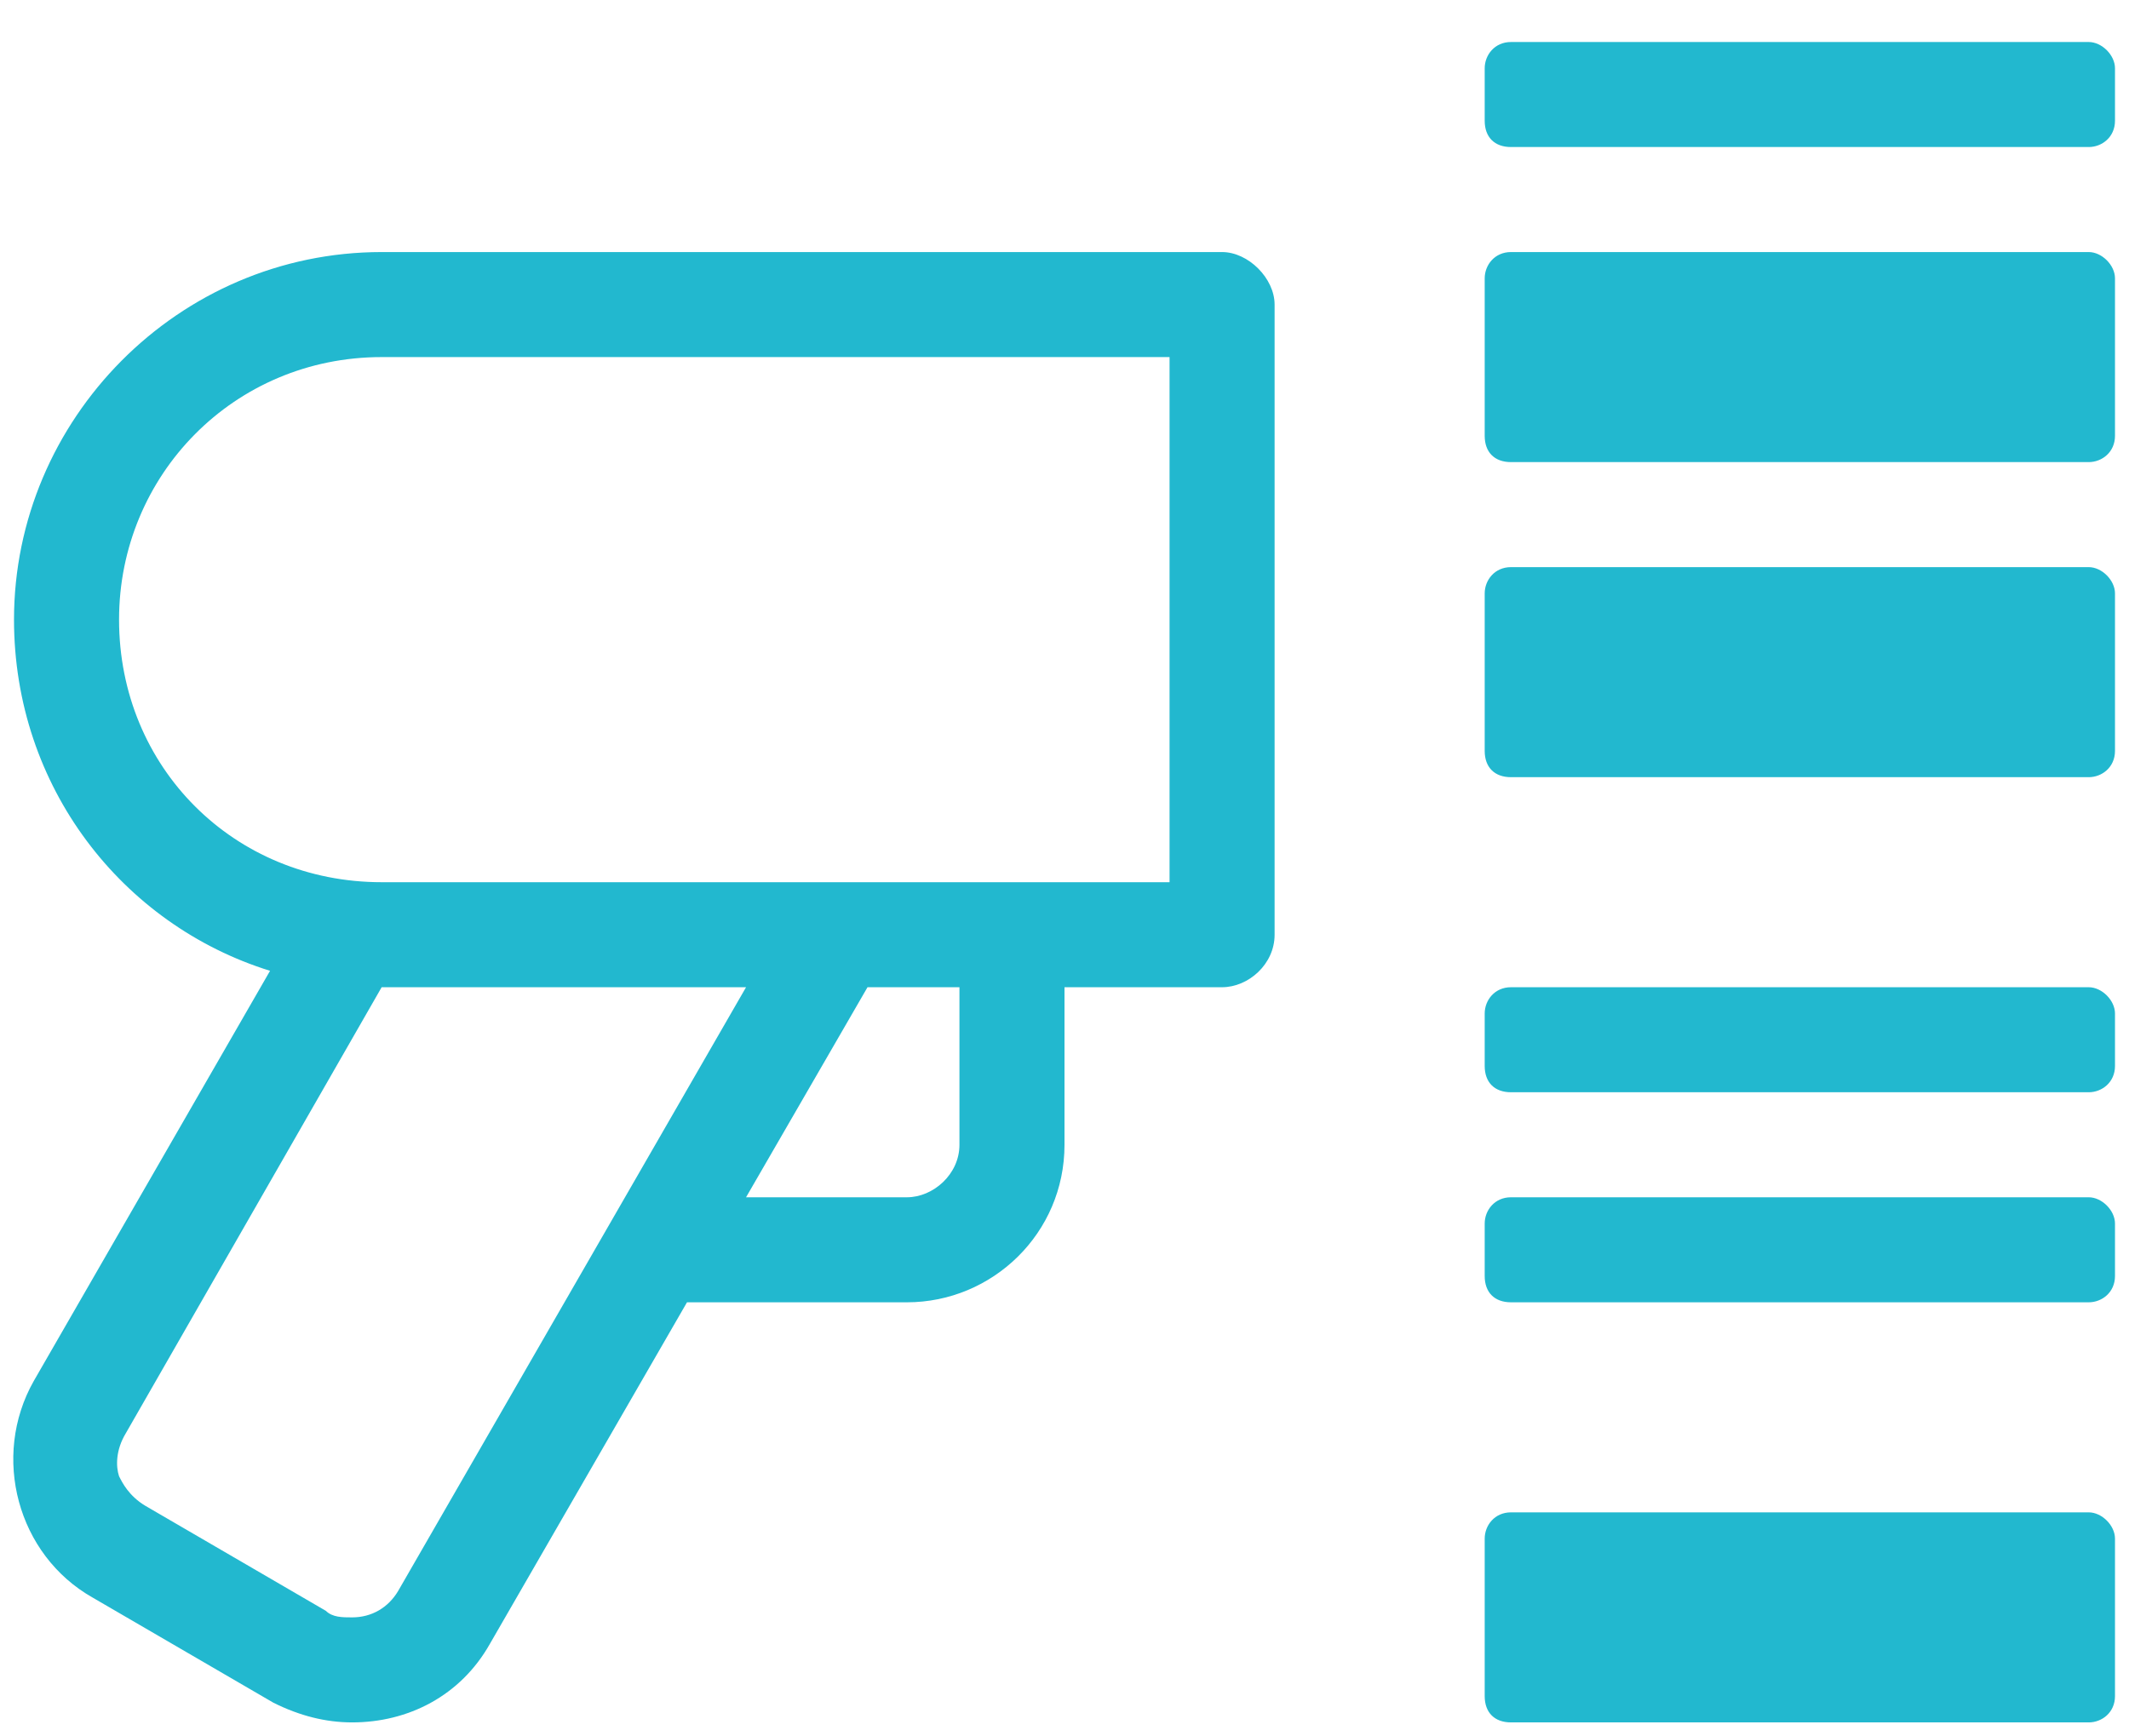 <svg width="38" height="31" viewBox="0 0 38 31" fill="none" xmlns="http://www.w3.org/2000/svg">
<path d="M21.812 4.5H6.812C3.18 4.5 0.25 7.488 0.25 11.062C0.25 14.051 2.184 16.512 4.82 17.332L0.602 24.656C-0.16 26.004 0.309 27.762 1.656 28.523L4.879 30.398C5.348 30.633 5.816 30.75 6.285 30.75C7.281 30.75 8.219 30.281 8.746 29.344L12.262 23.25H16.188C17.711 23.25 19 22.02 19 20.438V17.625H21.812C22.281 17.625 22.75 17.215 22.75 16.688V5.438C22.75 4.969 22.281 4.5 21.812 4.5ZM7.105 28.406C6.93 28.699 6.637 28.875 6.285 28.875C6.109 28.875 5.934 28.875 5.816 28.758L2.594 26.883C2.301 26.707 2.184 26.473 2.125 26.355C2.066 26.18 2.066 25.887 2.242 25.594L6.812 17.625H13.316L7.105 28.406ZM17.125 20.438C17.125 20.965 16.656 21.375 16.188 21.375H13.316L15.484 17.625H17.125V20.438ZM20.875 15.75H6.812C4.176 15.75 2.125 13.699 2.125 11.062C2.125 8.484 4.176 6.375 6.812 6.375H20.875V15.75ZM37.281 27H26.969C26.676 27 26.5 27.234 26.5 27.469V30.281C26.5 30.574 26.676 30.75 26.969 30.75H37.281C37.516 30.75 37.75 30.574 37.75 30.281V27.469C37.75 27.234 37.516 27 37.281 27ZM37.281 4.5H26.969C26.676 4.5 26.5 4.734 26.5 4.969V7.781C26.5 8.074 26.676 8.25 26.969 8.25H37.281C37.516 8.25 37.75 8.074 37.75 7.781V4.969C37.75 4.734 37.516 4.5 37.281 4.5ZM37.281 21.375H26.969C26.676 21.375 26.5 21.609 26.5 21.844V22.781C26.5 23.074 26.676 23.25 26.969 23.25H37.281C37.516 23.25 37.75 23.074 37.75 22.781V21.844C37.75 21.609 37.516 21.375 37.281 21.375ZM37.281 10.125H26.969C26.676 10.125 26.5 10.359 26.5 10.594V13.406C26.5 13.699 26.676 13.875 26.969 13.875H37.281C37.516 13.875 37.75 13.699 37.75 13.406V10.594C37.75 10.359 37.516 10.125 37.281 10.125ZM37.281 0.75H26.969C26.676 0.75 26.5 0.984 26.5 1.219V2.156C26.5 2.449 26.676 2.625 26.969 2.625H37.281C37.516 2.625 37.75 2.449 37.75 2.156V1.219C37.75 0.984 37.516 0.75 37.281 0.75ZM37.281 17.625H26.969C26.676 17.625 26.5 17.859 26.5 18.094V19.031C26.5 19.324 26.676 19.5 26.969 19.5H37.281C37.516 19.5 37.75 19.324 37.75 19.031V18.094C37.75 17.859 37.516 17.625 37.281 17.625Z" fill="#22B8CF"/>
</svg>
